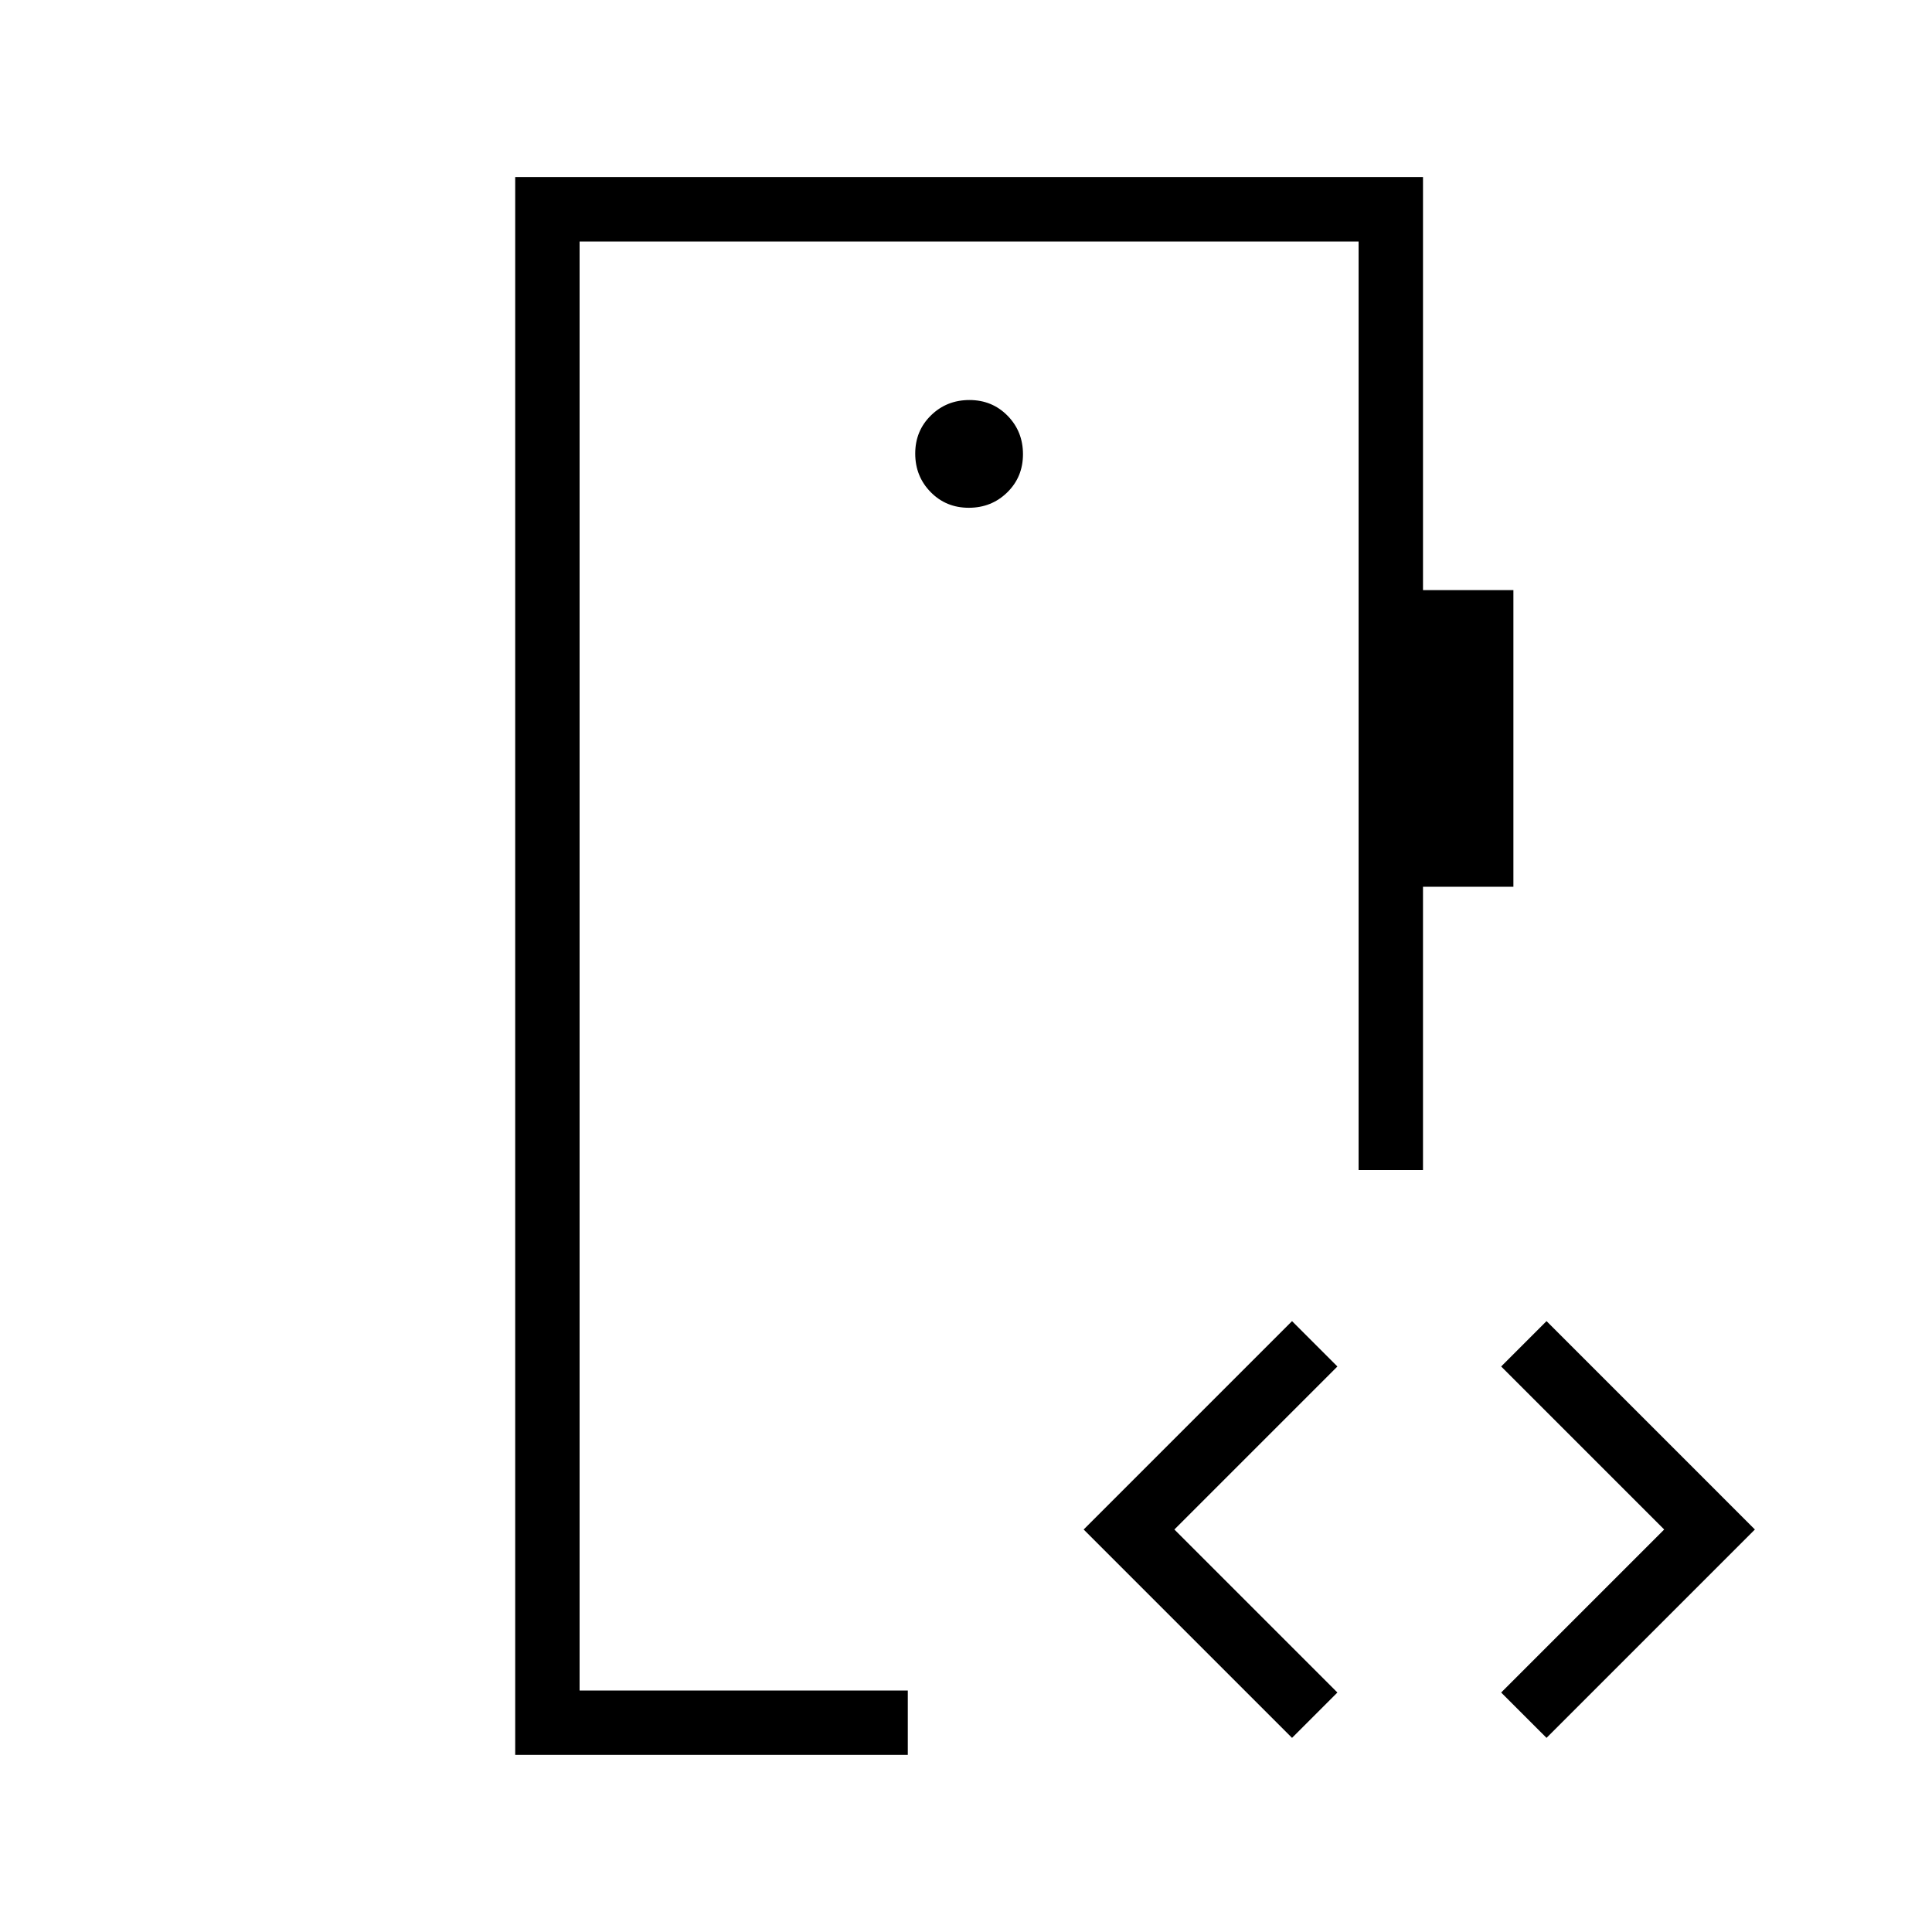 <svg xmlns="http://www.w3.org/2000/svg" height="20" viewBox="0 -960 960 960" width="20"><path d="M288-120v-720 720Zm193.38-587.69q11.31 0 19.12-7.65 7.81-7.65 7.81-18.97 0-11.31-7.65-19.11-7.65-7.81-18.96-7.81-11.32 0-19.12 7.65-7.81 7.65-7.81 18.96t7.65 19.12q7.65 7.81 18.96 7.81ZM256-88v-784h451.08v205.23H752v147.39h-44.92v140.76h-32V-840H288v720h163.08v32H256Zm386-8.46L538.46-200 642-303.54 664.54-281l-81 81 81 81L642-96.46Zm126.46 0L745.92-119l81-81-81-81 22.54-22.54L872-200 768.46-96.46Z"/></svg>